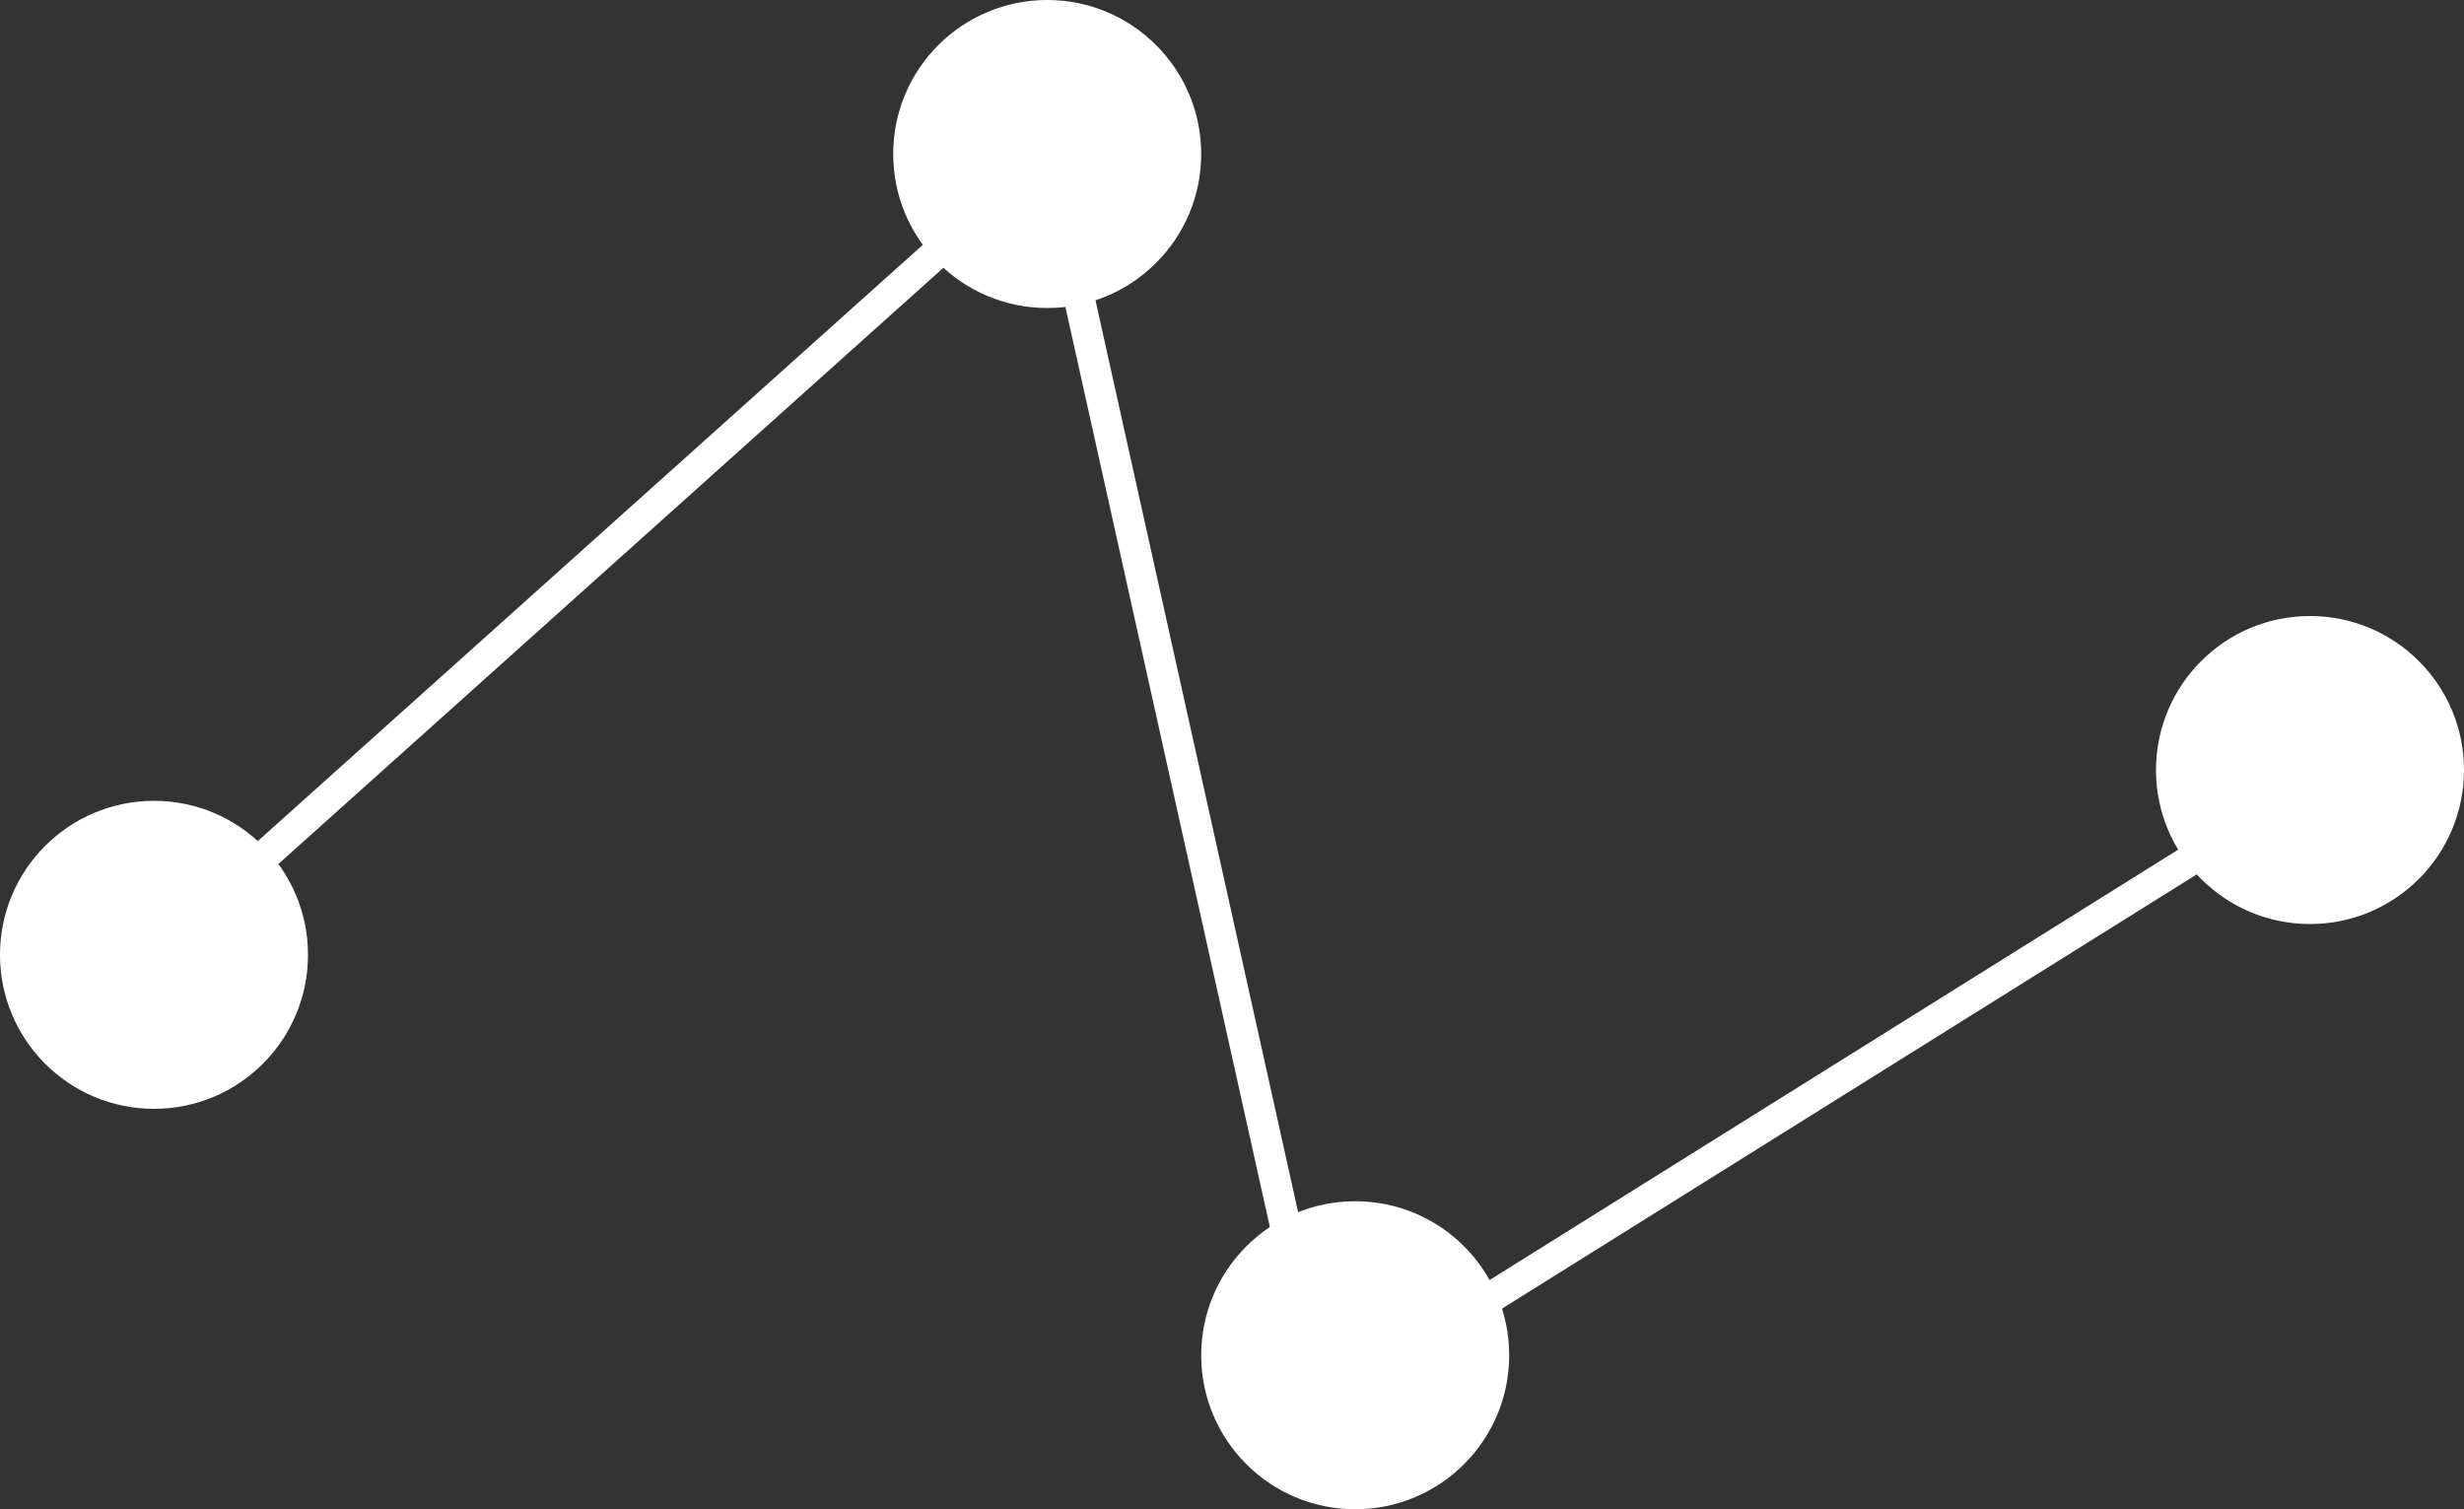 <svg width="80" height="49" viewBox="0 0 80 49" fill="none" xmlns="http://www.w3.org/2000/svg">
<rect x="0" y="0" width="80" height="49" fill="#333333" stroke="none"/>
<circle cx="5" cy="31" r="5" fill="white"/>
<circle cx="34" cy="5" r="5" fill="white"/>
<circle cx="44" cy="44" r="5" fill="white"/>
<circle cx="75" cy="25" r="5" fill="white"/>
<path d="M5 31L34 5L43 45.5L75 25.5" stroke="white"/>
</svg>
